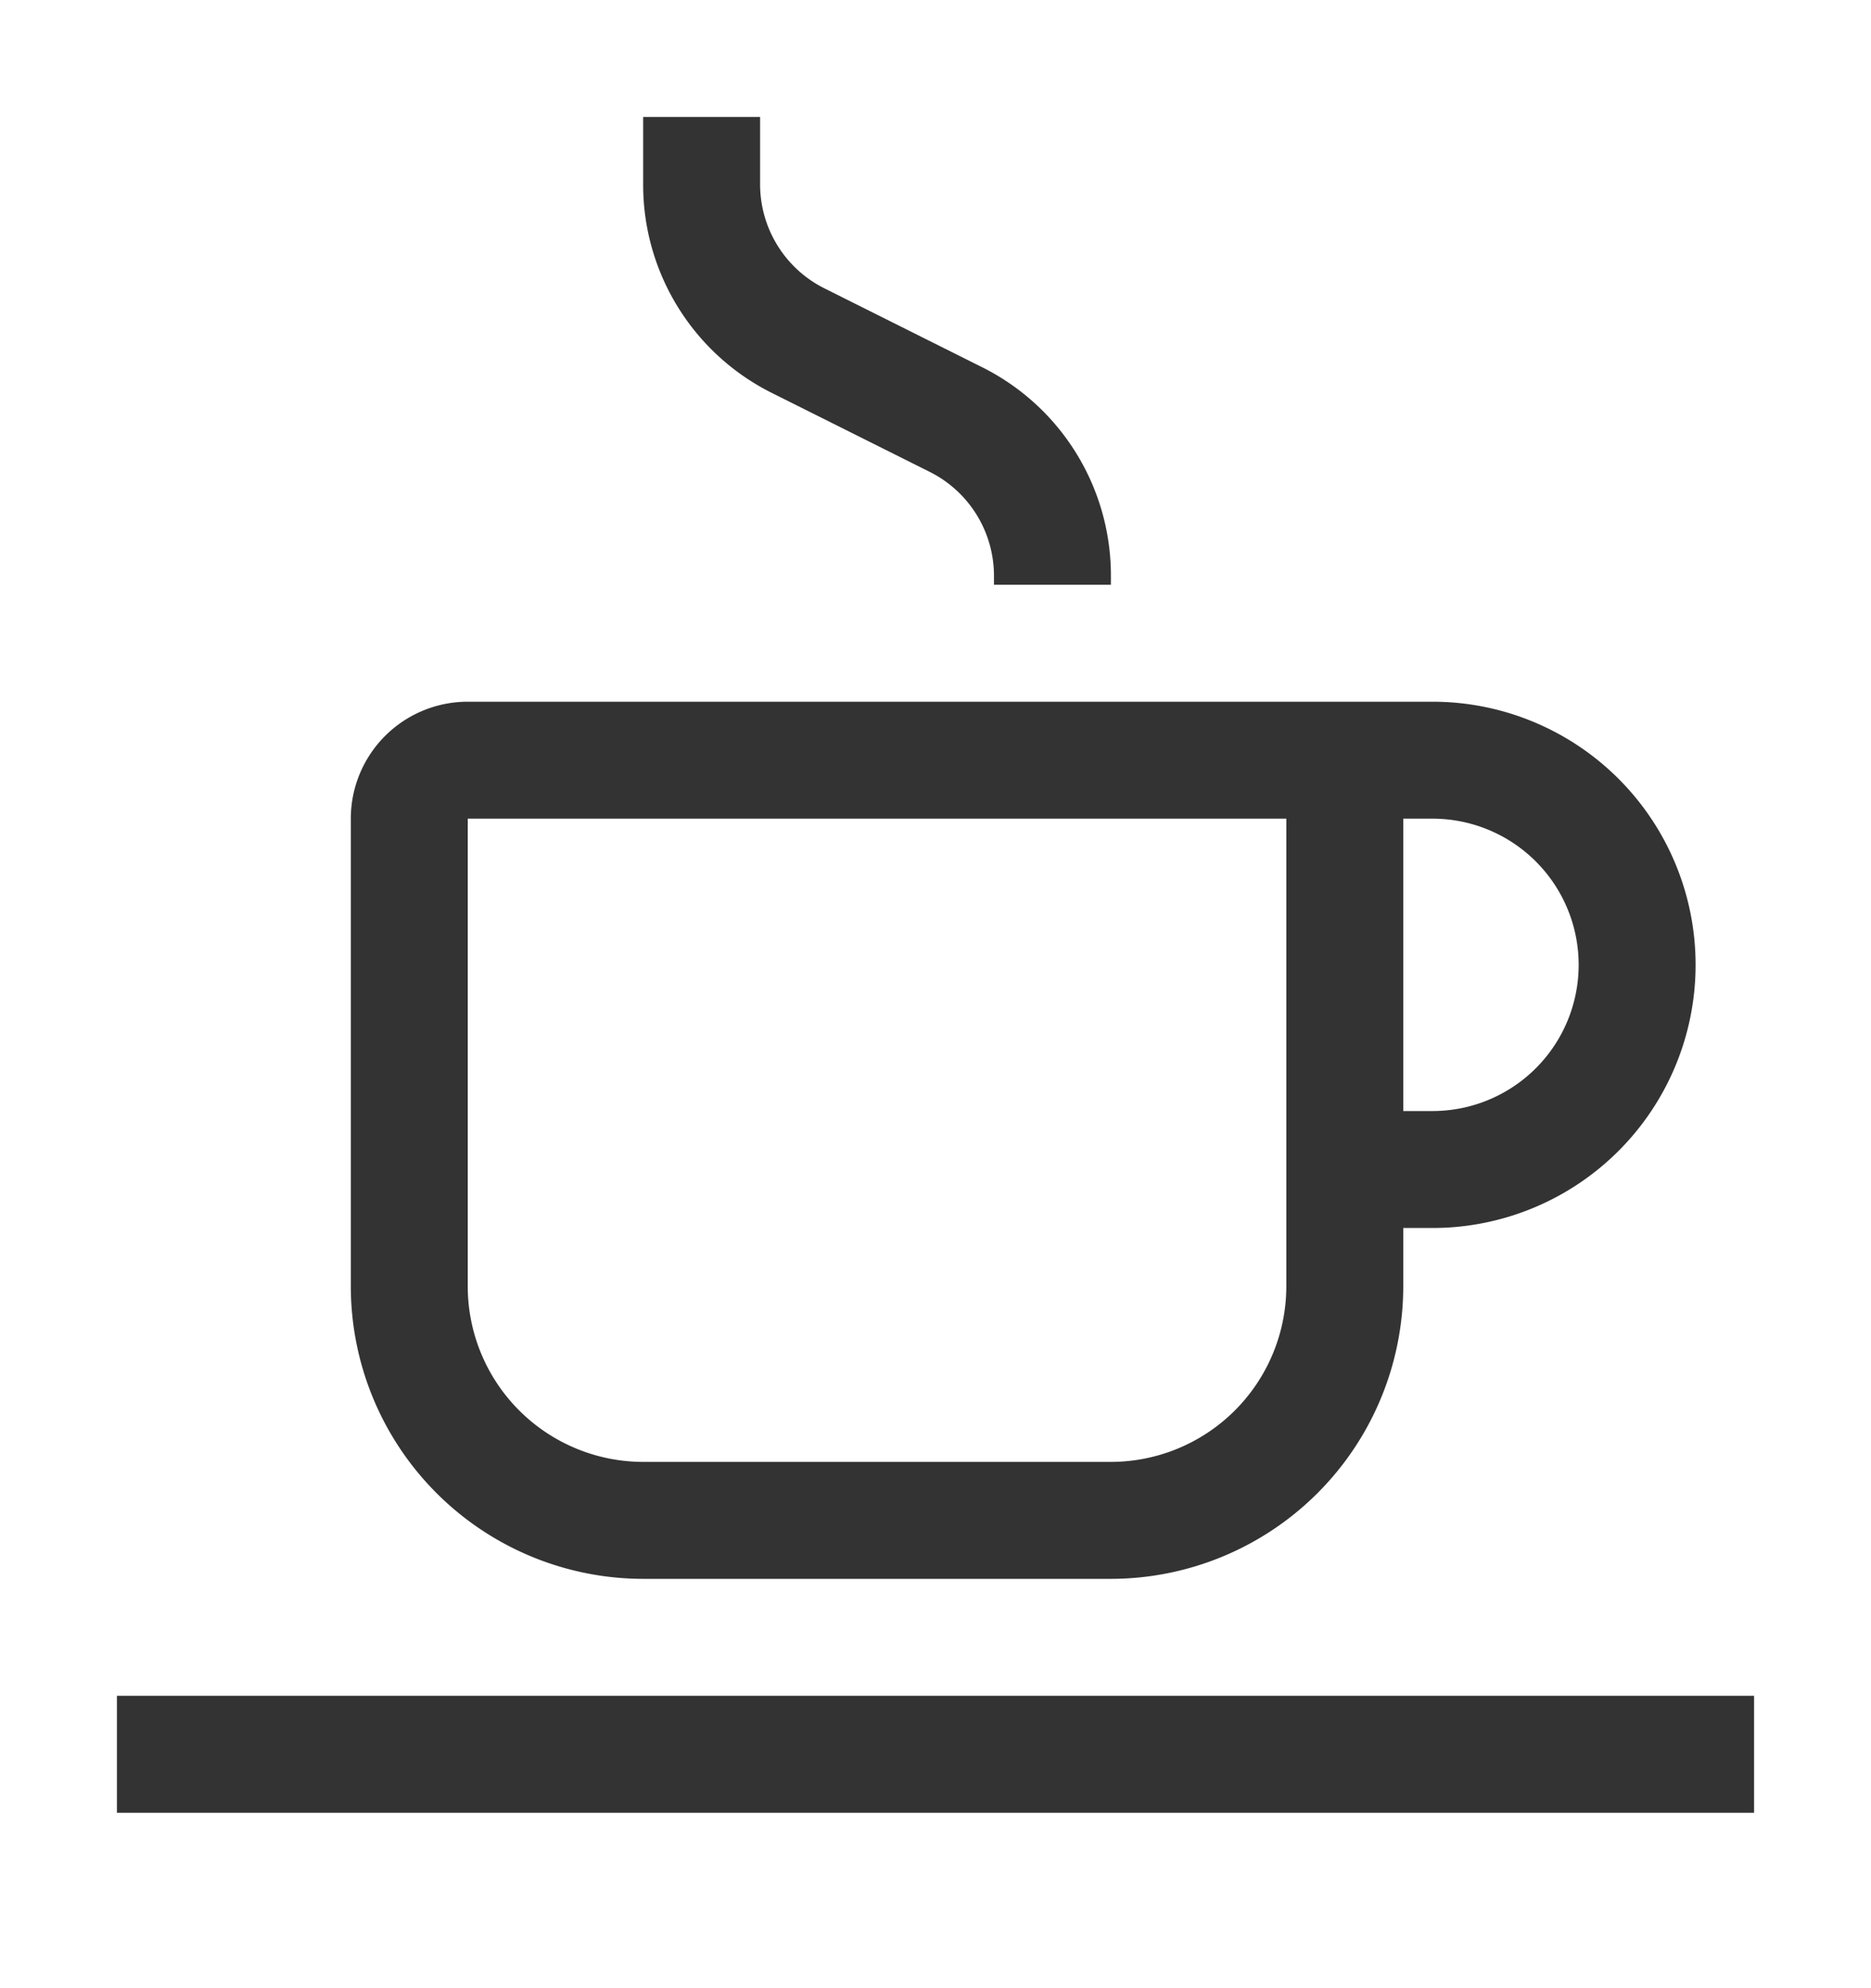 <svg width="16" height="17" viewBox="0 0 16 17" fill="none" xmlns="http://www.w3.org/2000/svg">
    <path d="M1 14.5h14v1H1v-1zM12.25 6H4a1 1 0 0 0-1 1v4a2.503 2.503 0 0 0 2.5 2.5h4A2.503 2.503 0 0 0 12 11v-.5h.25a2.25 2.25 0 0 0 0-4.5zM11 11a1.502 1.502 0 0 1-1.5 1.5h-4A1.502 1.502 0 0 1 4 11V7h7v4zm1.25-1.5H12V7h.25a1.25 1.25 0 0 1 0 2.5zM9.5 5h-1v-.073a.994.994 0 0 0-.553-.894l-1.342-.671A1.99 1.99 0 0 1 5.5 1.573V1h1v.573a.995.995 0 0 0 .553.894l1.342.671A1.99 1.99 0 0 1 9.5 4.927V5z" fill="#000" fill-opacity=".8"/>
</svg>
